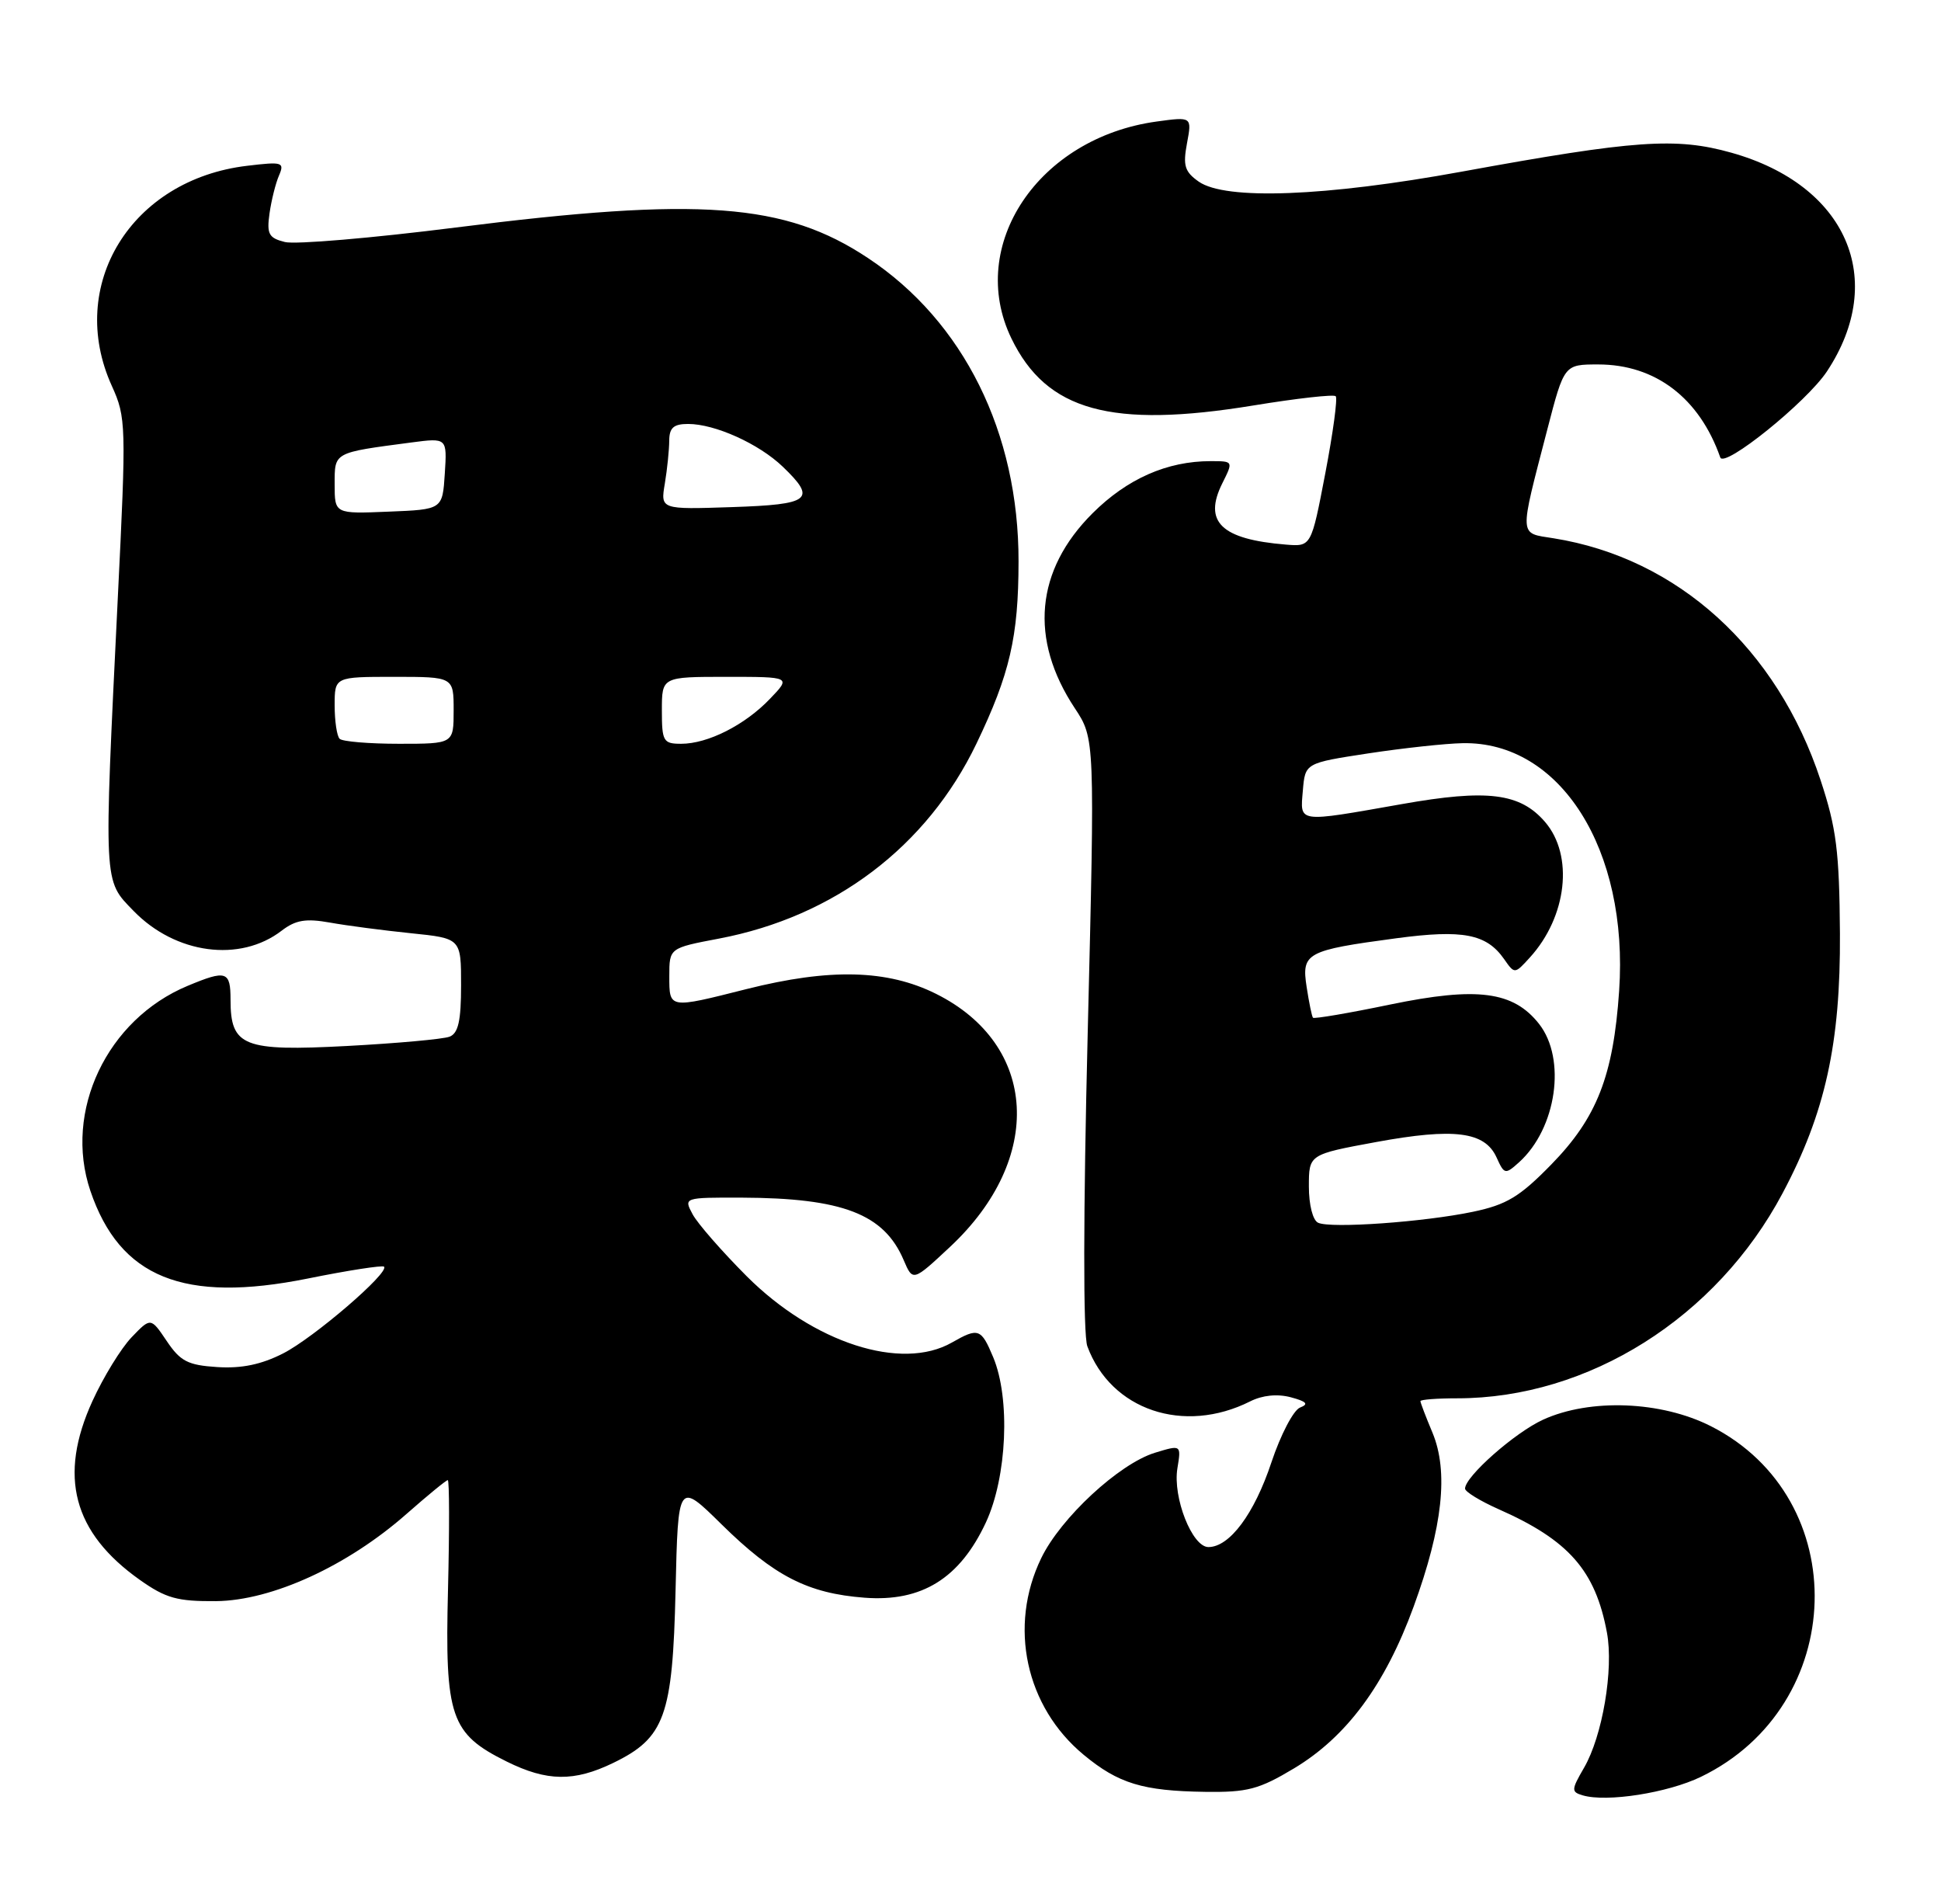 <?xml version="1.0" encoding="UTF-8" standalone="no"?>
<!DOCTYPE svg PUBLIC "-//W3C//DTD SVG 1.1//EN" "http://www.w3.org/Graphics/SVG/1.1/DTD/svg11.dtd" >
<svg xmlns="http://www.w3.org/2000/svg" xmlns:xlink="http://www.w3.org/1999/xlink" version="1.1" viewBox="0 0 261 256">
 <g >
 <path fill="currentColor"
d=" M 228.72 238.89 C 248.48 229.33 249.27 201.49 230.06 191.75 C 223.38 188.36 213.82 187.99 207.50 190.87 C 203.69 192.61 197.00 198.52 197.00 200.14 C 197.00 200.56 199.04 201.81 201.54 202.92 C 210.95 207.08 214.53 211.16 216.08 219.50 C 217.00 224.43 215.48 233.42 212.99 237.69 C 211.28 240.64 211.27 240.92 212.82 241.38 C 216.05 242.34 224.26 241.05 228.72 238.89 Z  M 174.01 237.75 C 181.08 233.51 186.25 226.52 190.09 216.00 C 194.00 205.29 194.80 197.86 192.62 192.62 C 191.73 190.50 191.00 188.59 191.00 188.38 C 191.00 188.17 193.23 188.00 195.95 188.00 C 213.60 188.00 230.81 177.16 239.69 160.44 C 245.44 149.64 247.50 140.27 247.41 125.50 C 247.33 114.46 246.94 111.35 244.81 104.90 C 238.96 87.16 225.58 75.03 208.90 72.37 C 204.20 71.62 204.25 72.44 208.06 57.75 C 210.33 49.00 210.33 49.00 214.91 49.00 C 222.60 49.00 228.51 53.51 231.32 61.50 C 231.84 63.00 242.92 54.07 245.66 49.94 C 253.85 37.56 248.31 24.88 232.81 20.53 C 225.36 18.44 219.87 18.82 196.54 23.08 C 178.20 26.43 164.79 26.94 161.19 24.42 C 159.30 23.09 159.05 22.27 159.61 19.27 C 160.28 15.69 160.28 15.69 155.53 16.34 C 139.63 18.52 129.94 32.99 136.00 45.50 C 140.72 55.25 149.41 57.65 168.57 54.51 C 174.37 53.56 179.34 53.00 179.61 53.27 C 179.88 53.54 179.25 58.20 178.21 63.63 C 176.32 73.50 176.32 73.50 172.91 73.22 C 164.20 72.51 161.77 70.16 164.37 64.96 C 165.85 62.00 165.84 62.00 162.79 62.00 C 156.94 62.00 151.58 64.36 146.92 69.00 C 139.23 76.66 138.38 85.93 144.52 95.21 C 147.23 99.31 147.23 99.31 146.26 138.90 C 145.66 163.10 145.64 179.47 146.21 181.00 C 149.37 189.58 159.18 192.90 168.11 188.41 C 169.76 187.58 171.76 187.38 173.57 187.86 C 175.70 188.43 176.02 188.78 174.82 189.24 C 173.93 189.58 172.20 192.90 170.96 196.62 C 168.66 203.54 165.34 208.00 162.49 208.00 C 160.31 208.00 157.68 201.34 158.32 197.42 C 158.84 194.24 158.84 194.24 155.30 195.32 C 150.48 196.80 142.62 204.08 140.01 209.49 C 135.57 218.65 137.91 229.47 145.72 235.93 C 150.39 239.80 153.67 240.79 162.04 240.91 C 167.74 240.99 169.29 240.58 174.01 237.75 Z  M 82.46 237.02 C 89.39 233.66 90.45 230.74 90.84 213.84 C 91.18 199.19 91.18 199.19 97.03 204.95 C 104.10 211.91 108.63 214.23 116.27 214.81 C 123.95 215.39 129.06 212.21 132.57 204.69 C 135.41 198.58 135.88 188.03 133.55 182.47 C 131.93 178.60 131.56 178.47 128.00 180.50 C 121.21 184.38 109.38 180.55 100.41 171.59 C 97.07 168.24 93.79 164.49 93.13 163.25 C 91.93 161.01 91.95 161.00 99.71 161.02 C 113.29 161.07 118.87 163.21 121.51 169.41 C 122.75 172.31 122.75 172.31 127.77 167.62 C 140.44 155.77 139.58 140.46 125.87 133.62 C 119.31 130.35 111.59 130.16 100.38 132.98 C 89.89 135.63 90.00 135.65 90.00 131.23 C 90.00 127.46 90.00 127.46 96.69 126.19 C 112.21 123.24 124.65 113.82 131.30 99.98 C 135.79 90.62 136.95 85.62 136.96 75.50 C 136.99 58.17 129.58 43.22 116.71 34.69 C 105.55 27.28 94.13 26.43 61.28 30.59 C 50.04 32.01 39.70 32.89 38.31 32.54 C 36.14 32.00 35.85 31.47 36.24 28.70 C 36.49 26.94 37.06 24.64 37.52 23.59 C 38.28 21.81 37.98 21.72 33.24 22.29 C 17.64 24.13 8.89 38.35 15.04 51.89 C 16.96 56.13 16.99 57.10 15.84 80.39 C 13.94 119.33 13.88 118.26 17.96 122.47 C 23.60 128.28 32.27 129.44 37.87 125.13 C 39.75 123.69 41.12 123.46 44.37 124.04 C 46.64 124.45 51.54 125.09 55.25 125.47 C 62.00 126.16 62.00 126.16 62.00 132.47 C 62.00 137.25 61.62 138.93 60.45 139.38 C 59.60 139.71 53.40 140.27 46.67 140.63 C 32.73 141.37 31.00 140.69 31.00 134.43 C 31.00 130.55 30.44 130.37 25.22 132.55 C 14.38 137.07 8.53 149.41 12.15 160.10 C 16.11 171.78 24.70 175.25 41.37 171.90 C 46.80 170.80 51.42 170.09 51.64 170.30 C 52.41 171.08 42.20 179.86 38.08 181.96 C 35.14 183.46 32.48 184.01 29.22 183.80 C 25.26 183.55 24.25 183.02 22.42 180.30 C 20.27 177.11 20.27 177.11 17.69 179.80 C 16.27 181.29 13.91 185.13 12.44 188.35 C 7.81 198.47 9.82 206.05 18.80 212.41 C 22.31 214.89 23.84 215.31 29.06 215.27 C 36.57 215.19 46.71 210.55 54.66 203.55 C 57.50 201.05 60.00 199.00 60.21 199.00 C 60.43 199.00 60.44 205.64 60.24 213.75 C 59.81 230.85 60.58 233.10 68.14 236.84 C 73.55 239.52 77.20 239.57 82.46 237.02 Z  M 177.25 164.40 C 176.53 164.08 176.00 162.00 176.00 159.52 C 176.00 155.21 176.00 155.21 185.07 153.54 C 195.53 151.62 199.65 152.14 201.23 155.60 C 202.28 157.92 202.40 157.94 204.27 156.26 C 209.31 151.70 210.65 142.37 206.95 137.66 C 203.49 133.27 198.64 132.64 186.97 135.05 C 181.39 136.21 176.70 137.01 176.55 136.83 C 176.40 136.65 176.02 134.79 175.70 132.70 C 174.99 128.12 175.64 127.77 187.74 126.15 C 196.71 124.95 199.87 125.56 202.24 128.93 C 203.67 130.98 203.67 130.98 205.71 128.74 C 210.72 123.24 211.64 115.01 207.75 110.50 C 204.40 106.62 200.01 106.07 188.50 108.11 C 174.32 110.61 174.82 110.68 175.19 106.29 C 175.50 102.59 175.50 102.59 184.00 101.29 C 188.68 100.58 194.38 99.96 196.67 99.92 C 209.81 99.65 219.02 114.22 217.72 133.23 C 216.94 144.65 214.73 150.29 208.59 156.57 C 204.35 160.91 202.59 161.97 198.07 162.92 C 191.49 164.30 178.98 165.19 177.25 164.40 Z  M 45.67 99.33 C 45.30 98.97 45.00 96.94 45.00 94.83 C 45.00 91.00 45.00 91.00 53.00 91.00 C 61.00 91.00 61.00 91.00 61.00 95.50 C 61.00 100.00 61.00 100.00 53.67 100.00 C 49.63 100.00 46.03 99.70 45.67 99.33 Z  M 89.00 95.50 C 89.00 91.00 89.00 91.00 97.69 91.00 C 106.37 91.00 106.37 91.00 103.54 93.95 C 100.17 97.48 95.18 100.00 91.60 100.00 C 89.19 100.00 89.00 99.68 89.00 95.50 Z  M 45.00 65.12 C 45.00 60.76 44.78 60.88 55.31 59.49 C 60.12 58.86 60.12 58.86 59.81 63.68 C 59.50 68.50 59.50 68.50 52.25 68.79 C 45.00 69.09 45.00 69.09 45.00 65.12 Z  M 89.40 65.00 C 89.72 63.08 89.98 60.49 89.99 59.25 C 90.00 57.51 90.58 57.00 92.53 57.00 C 96.14 57.00 102.04 59.66 105.25 62.74 C 109.86 67.16 109.01 67.83 98.41 68.18 C 88.81 68.50 88.81 68.50 89.40 65.00 Z "/>
</g>
</svg>